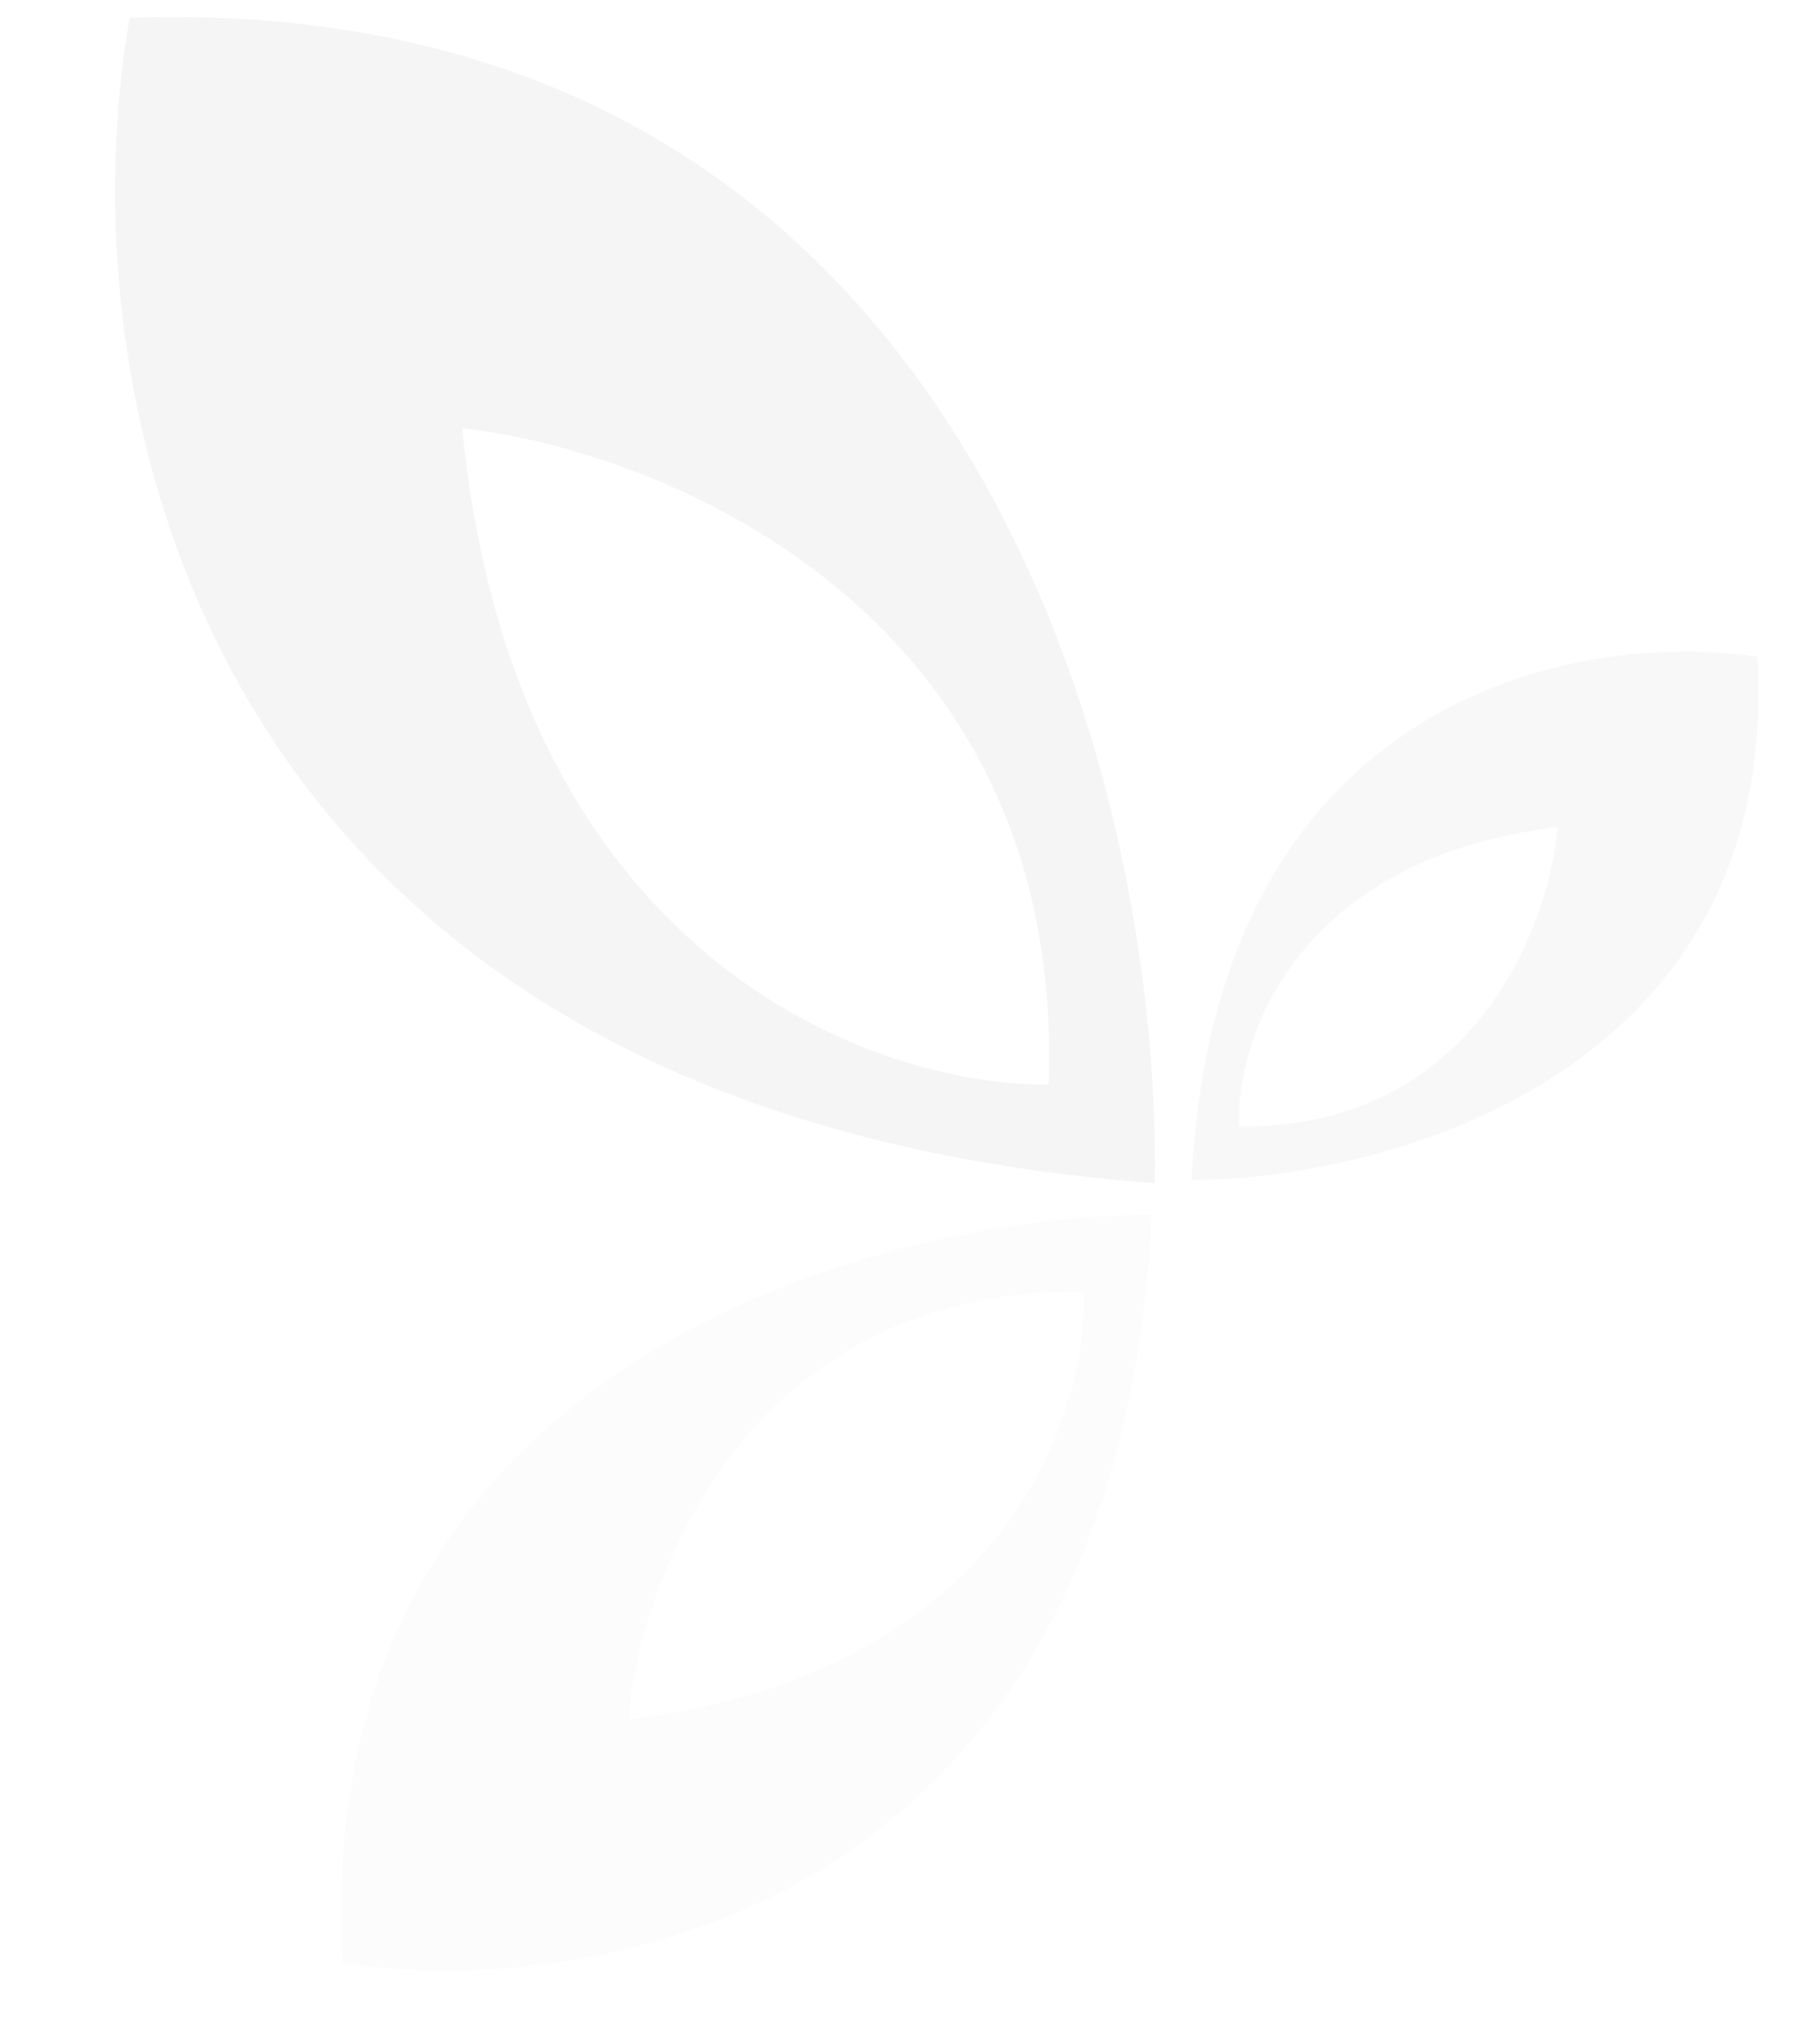 <svg width="146" height="166" viewBox="0 0 146 166" fill="none" xmlns="http://www.w3.org/2000/svg">
<g opacity="0.36">
<g opacity="0.73">
<path fill-rule="evenodd" clip-rule="evenodd" d="M93.765 96.072C94.343 63.568 78.507 -0.864 10.538 1.445C5.302 30.532 14.617 90.179 93.765 96.072ZM85.156 88.062C71.018 88.238 41.703 77.826 37.539 34.774C53.983 36.613 86.528 49.844 85.156 88.062Z" fill="#D7D7D7"/>
</g>
<g opacity="0.5">
<path fill-rule="evenodd" clip-rule="evenodd" d="M96.751 95.839C112.898 95.72 144.693 87.052 142.698 53.331C128.189 51.095 98.689 56.465 96.751 95.839ZM100.612 91.461C100.348 84.443 105.152 69.757 126.477 67.151C125.769 75.339 119.606 91.664 100.612 91.461Z" fill="#D7D7D7"/>
</g>
<g opacity="0.21">
<path fill-rule="evenodd" clip-rule="evenodd" d="M93.534 98.613C70.444 98.783 24.977 111.179 27.831 159.399C48.578 162.597 90.763 154.918 93.534 98.613ZM88.002 104.874C88.379 114.909 81.51 135.91 51.016 139.636C52.027 127.927 60.841 104.582 88.002 104.874Z" fill="#D7D7D7"/>
</g>
</g>
</svg>
